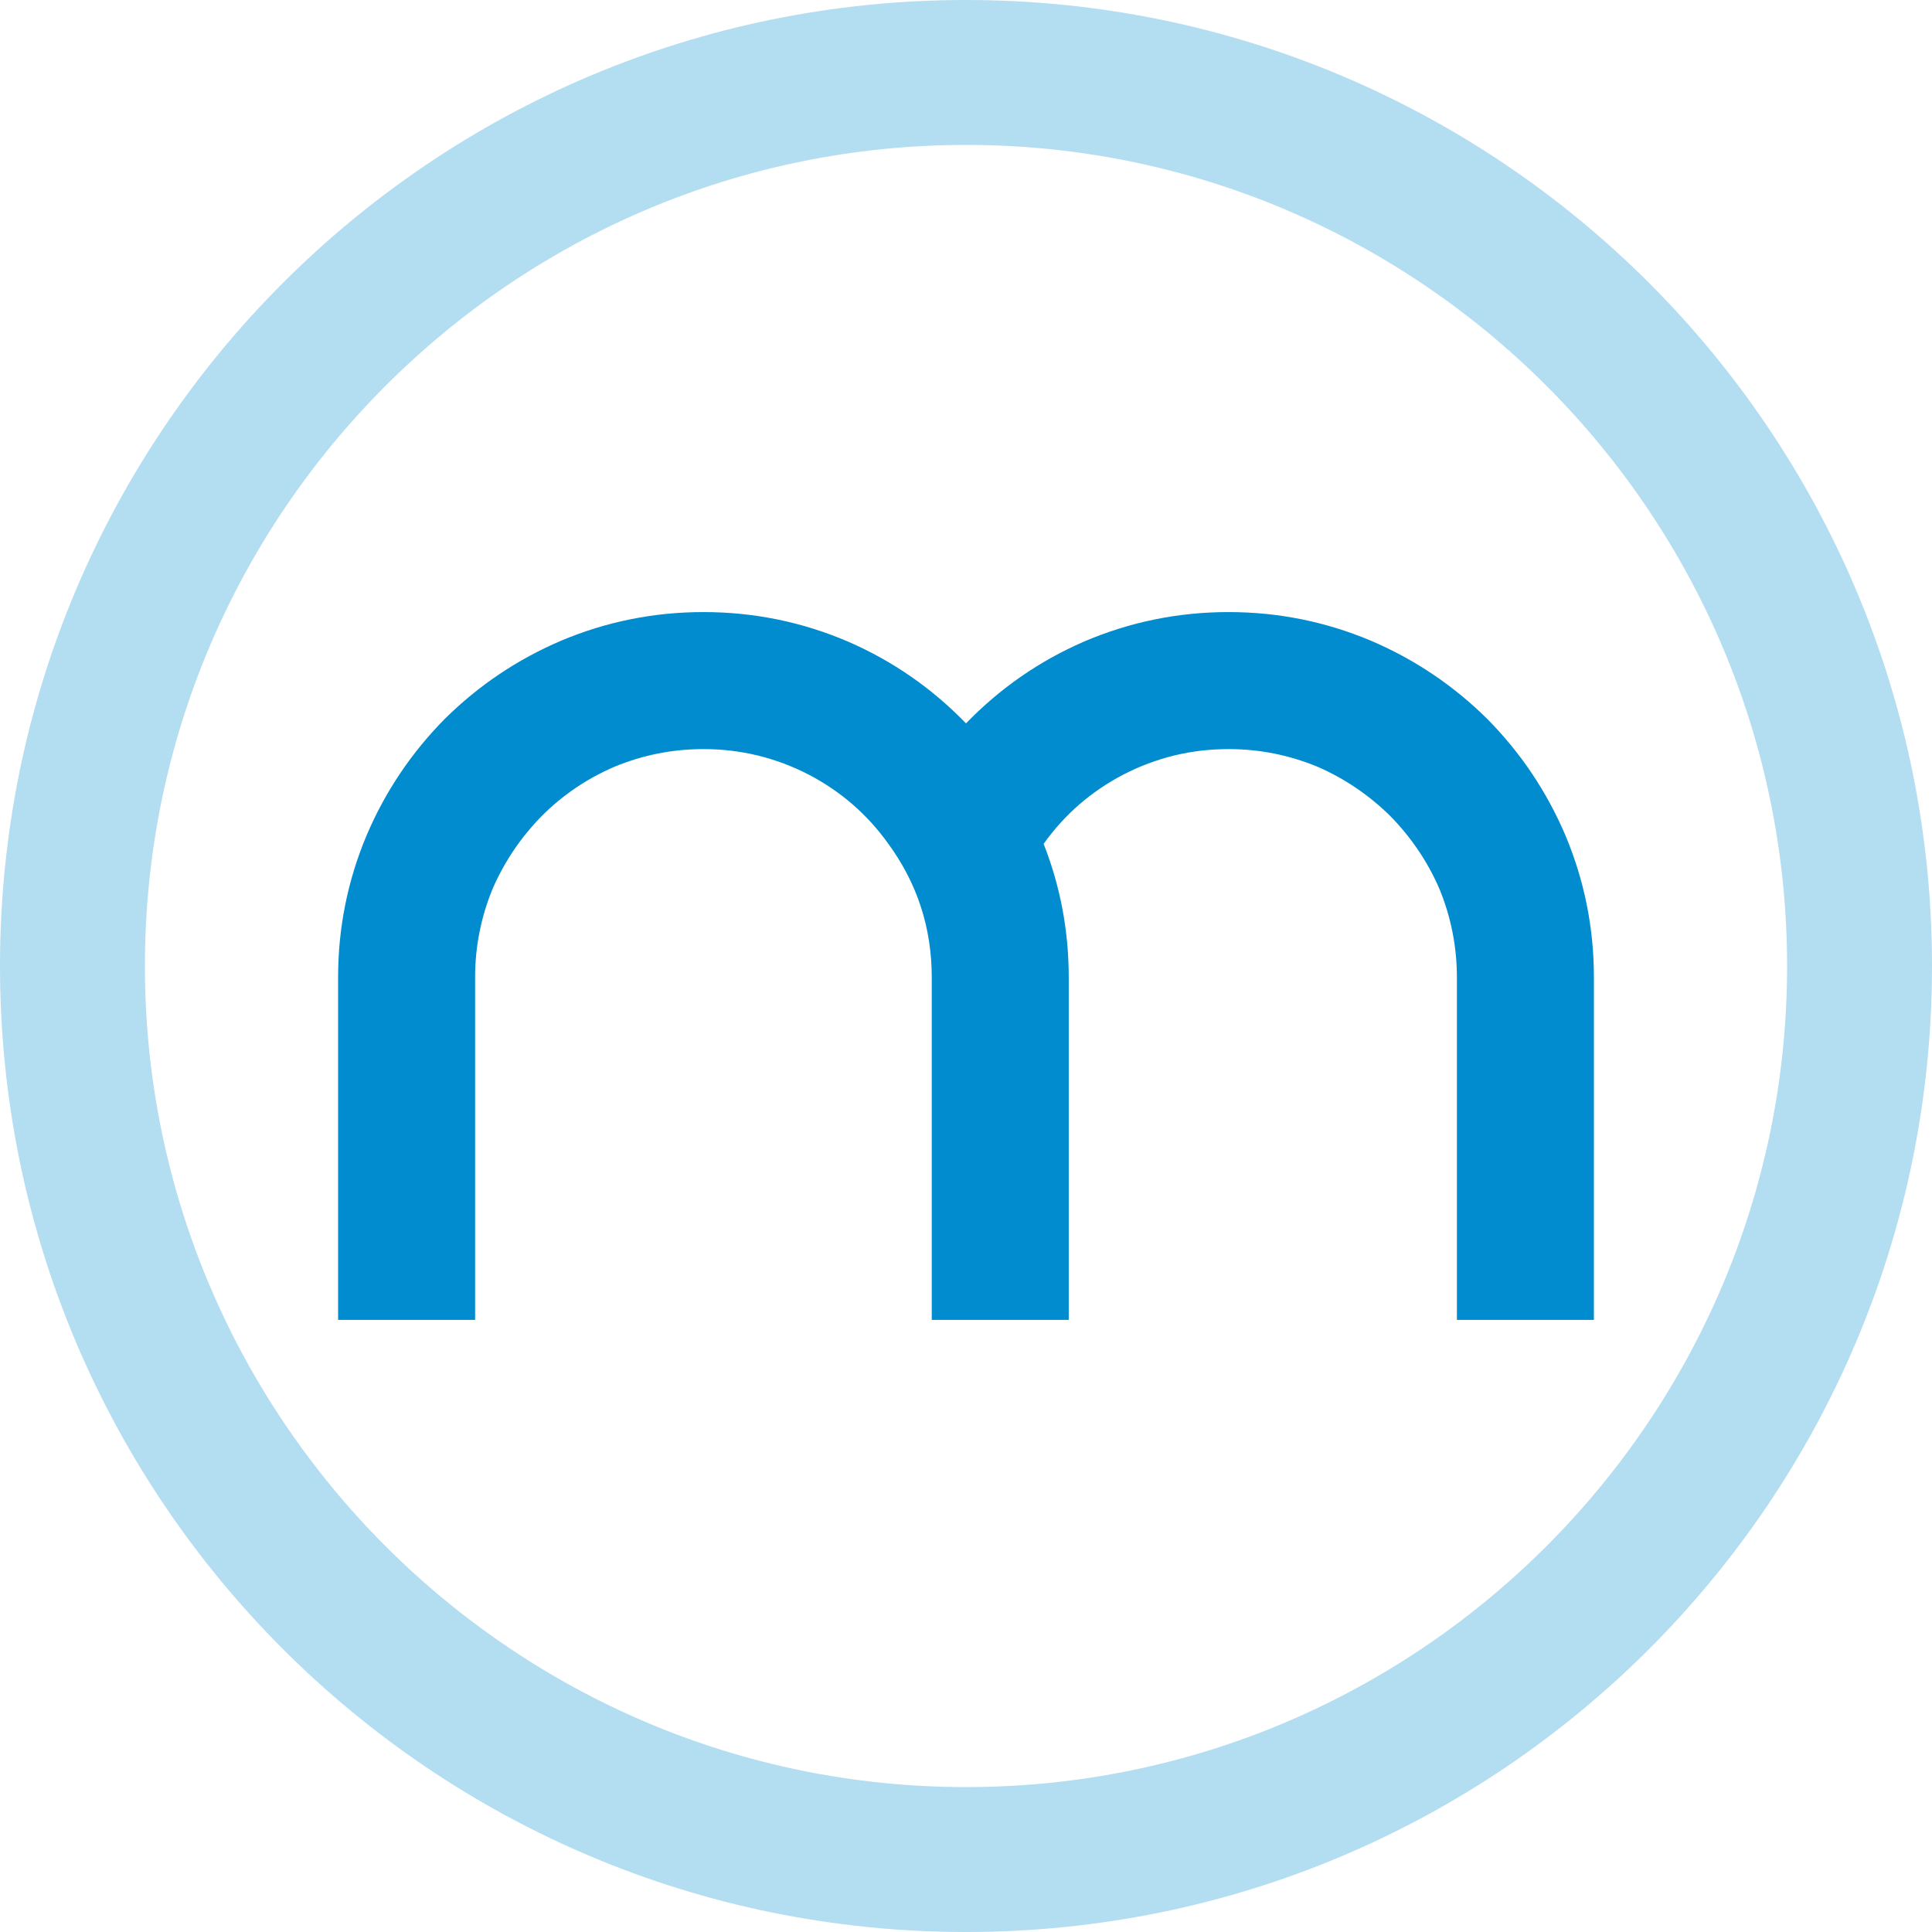 <?xml version="1.0" encoding="utf-8"?>
<!-- Generator: Adobe Illustrator 26.0.2, SVG Export Plug-In . SVG Version: 6.00 Build 0)  -->
<svg version="1.1" id="레이어_1" xmlns="http://www.w3.org/2000/svg" xmlns:xlink="http://www.w3.org/1999/xlink" x="0px"
	 y="0px" viewBox="0 0 200 200" style="enable-background:new 0 0 200 200;" xml:space="preserve">
<style type="text/css">
	.st0{opacity:0.3;}
	.st1{fill:#008CCF;}
	.st2{fill:#008CCE;}
</style>
<g class="st0">
	<path class="st1" d="M100,15c46.869,0,85,38.131,85,85s-38.131,85-85,85s-85-38.131-85-85S53.131,15,100,15 M100,0
		C44.771,0,0,44.771,0,100s44.771,100,100,100s100-44.771,100-100S155.229,0,100,0L100,0z"/>
</g>
<path class="st2" d="M165,136.636h-14.182v-35.455c0-3.191-0.612-6.264-1.832-9.218c-1.22-2.796-2.916-5.297-5.082-7.504
	c-2.207-2.165-4.706-3.86-7.505-5.082c-2.954-1.22-6.027-1.832-9.218-1.832c-3.862,0-7.505,0.886-10.932,2.659
	c-3.309,1.735-6.048,4.117-8.214,7.15c1.735,4.413,2.6,9.022,2.6,13.827v35.455H96.455v-35.455c0-5.12-1.499-9.729-4.491-13.827
	c-2.165-3.033-4.905-5.415-8.214-7.15c-3.427-1.773-7.07-2.659-10.932-2.659c-3.191,0-6.264,0.612-9.218,1.832
	c-2.836,1.222-5.339,2.917-7.504,5.082c-2.165,2.207-3.862,4.708-5.082,7.504c-1.22,2.955-1.832,6.027-1.832,9.218v35.455H35
	v-35.455c0-5.12,0.984-10.025,2.954-14.714c1.929-4.529,4.63-8.547,8.096-12.055c3.507-3.465,7.526-6.164,12.054-8.095
	c4.689-1.969,9.594-2.955,14.714-2.955c5.238,0,10.244,1.026,15.009,3.073c4.609,2.009,8.665,4.826,12.173,8.45
	c3.507-3.623,7.564-6.441,12.173-8.45c4.765-2.047,9.771-3.073,15.009-3.073c5.12,0,10.024,0.986,14.714,2.955
	c4.529,1.931,8.547,4.63,12.054,8.095c3.465,3.507,6.167,7.526,8.096,12.055c1.971,4.689,2.955,9.594,2.955,14.714V136.636z"/>
</svg>
